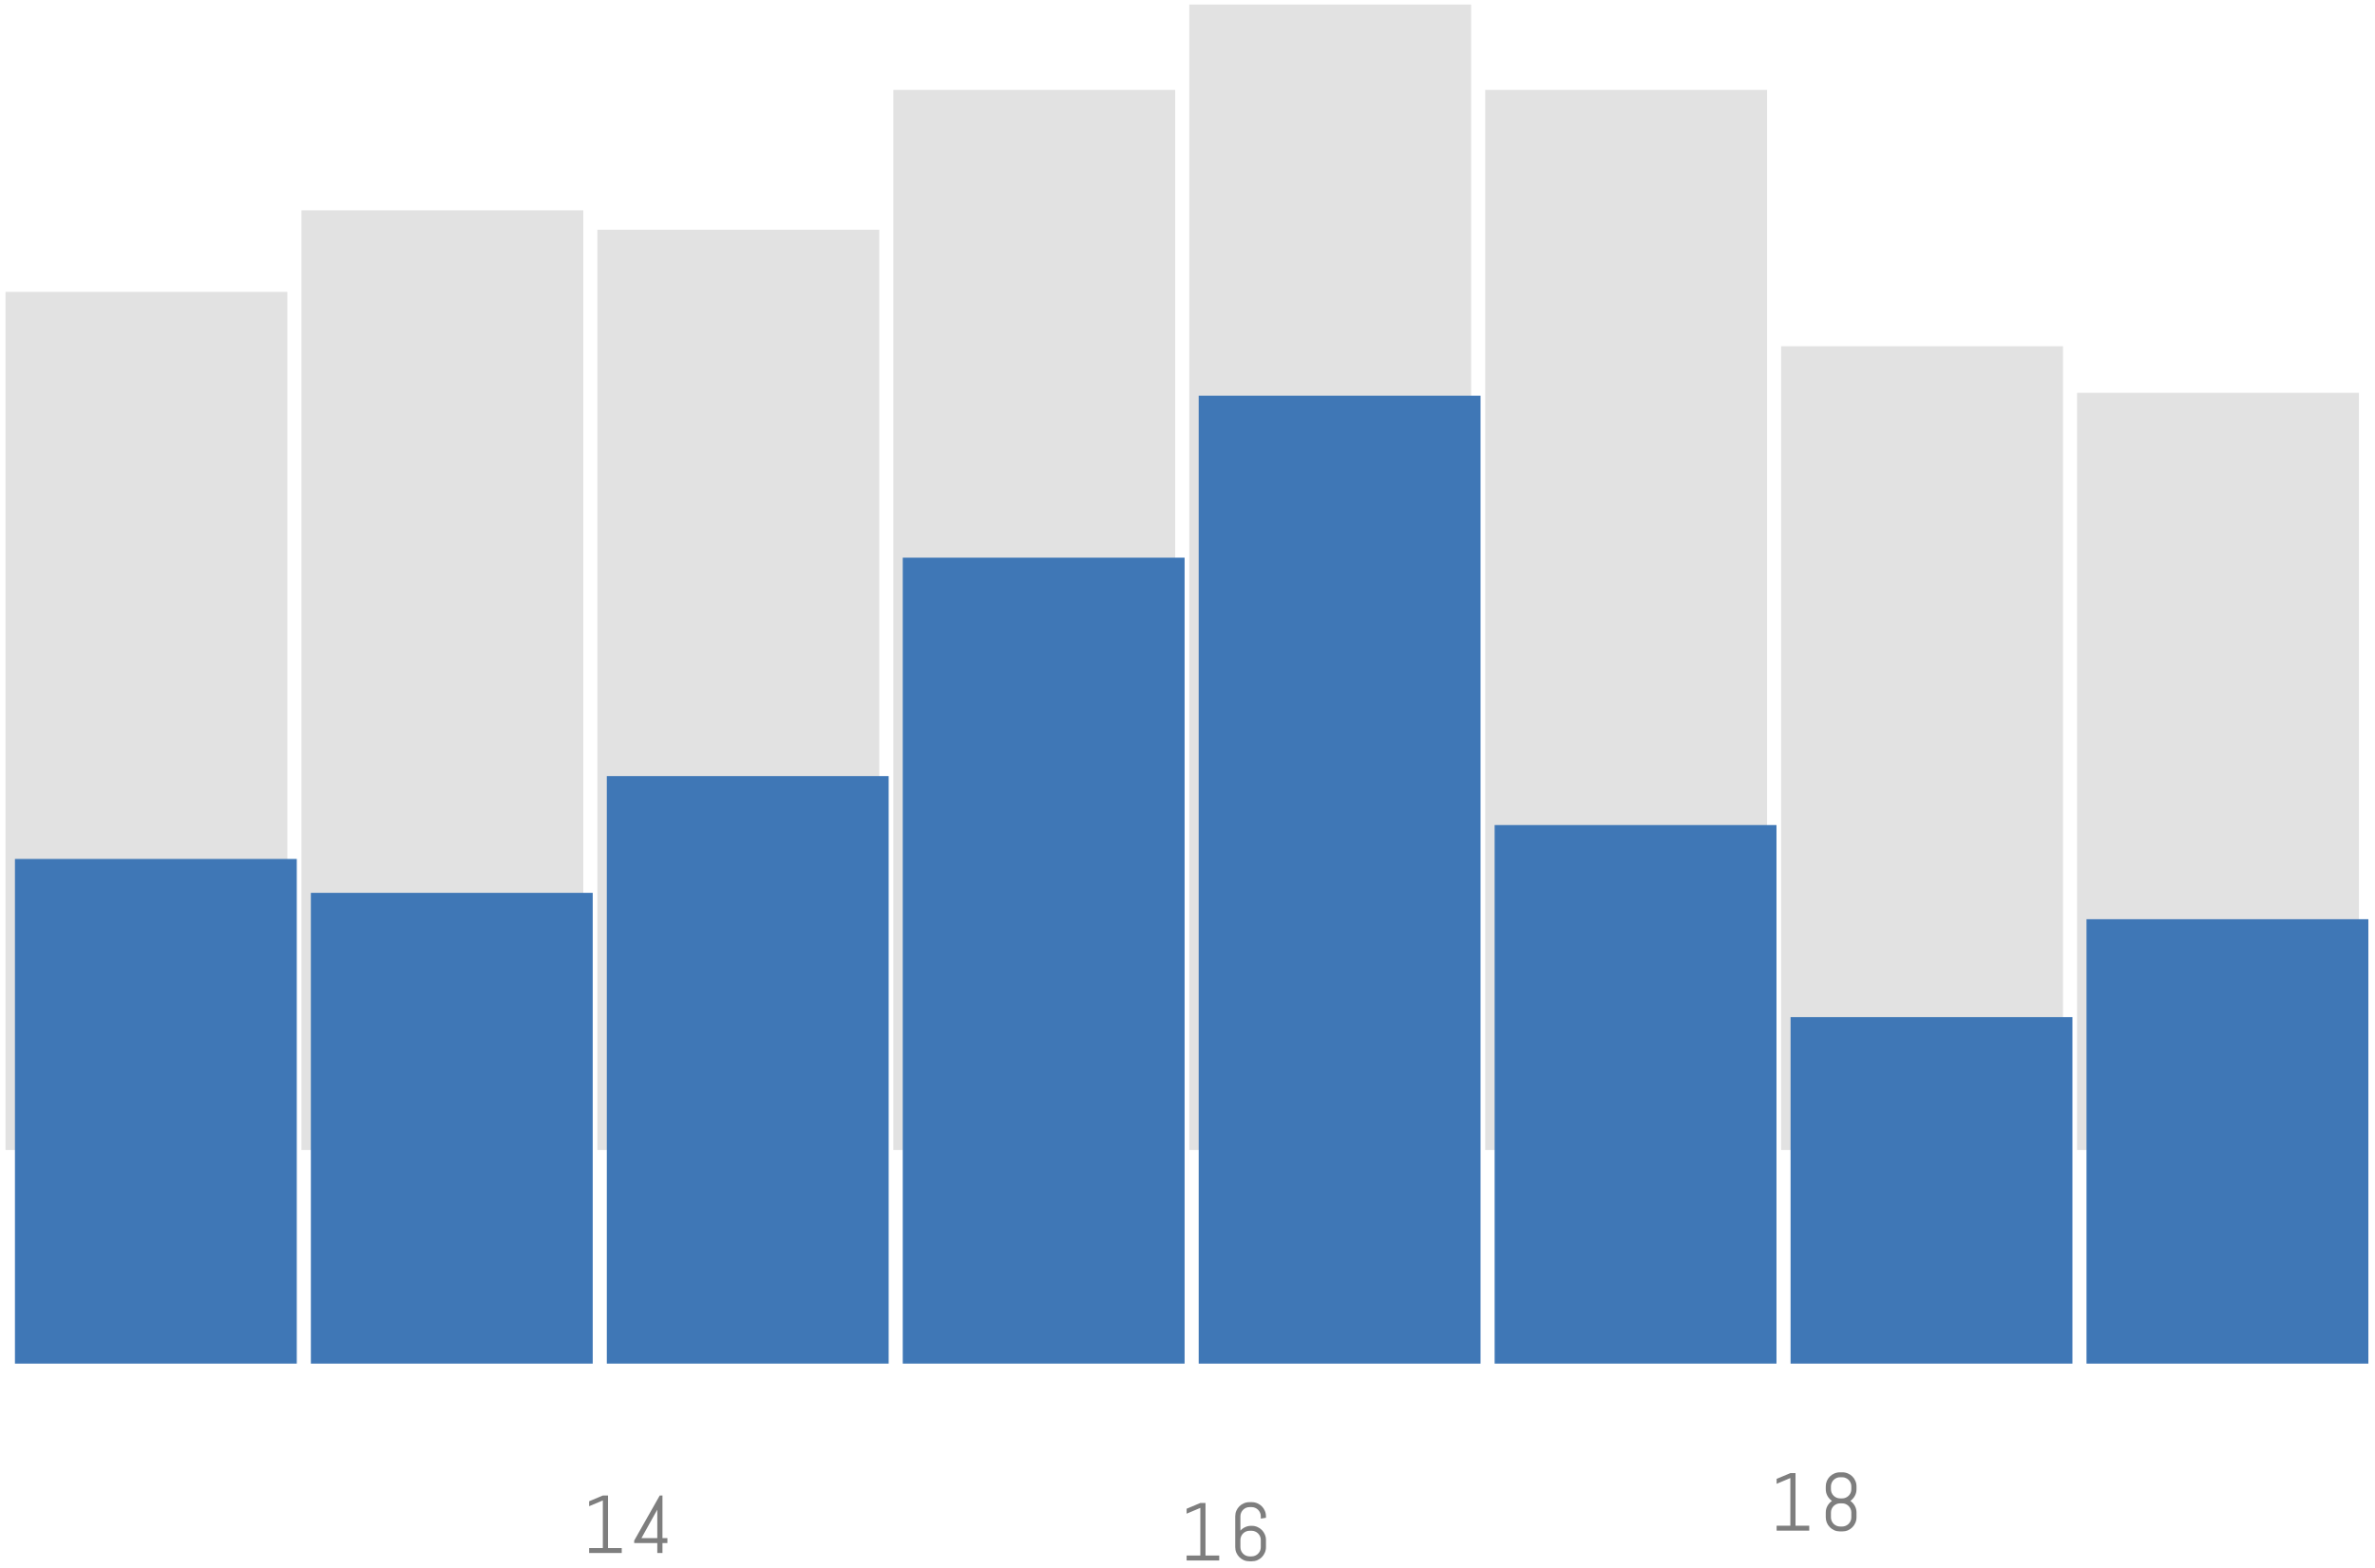 <svg width="318" height="210" viewBox="0 0 318 210" fill="none" xmlns="http://www.w3.org/2000/svg">
<path opacity="0.59" d="M78.881 208V207.339H80.718V200.958L78.881 201.732V201.071L80.718 200.298H81.411V207.339H83.248V208H78.881ZM88.7 206.668V208H88.007V206.668H84.914V206.34L88.335 200.298H88.7V206.007H89.361V206.668H88.7ZM88.007 202.194L85.886 206.007H88.007V202.194Z" fill="#262626"/>
<path opacity="0.59" d="M158.881 209V208.339H160.718V201.958L158.881 202.732V202.071L160.718 201.298H161.411V208.339H163.248V209H158.881ZM169.506 207.217C169.506 207.478 169.456 207.723 169.355 207.953C169.259 208.182 169.125 208.382 168.953 208.554C168.781 208.726 168.58 208.862 168.351 208.962C168.122 209.059 167.877 209.107 167.615 209.107H167.282C167.021 209.107 166.776 209.059 166.546 208.962C166.317 208.862 166.117 208.726 165.945 208.554C165.773 208.382 165.637 208.182 165.537 207.953C165.44 207.723 165.392 207.478 165.392 207.217V203.081C165.392 202.82 165.44 202.574 165.537 202.345C165.637 202.116 165.773 201.916 165.945 201.744C166.117 201.572 166.317 201.438 166.546 201.341C166.776 201.241 167.021 201.19 167.282 201.19H167.615C167.877 201.19 168.122 201.241 168.351 201.341C168.58 201.438 168.781 201.572 168.953 201.744C169.125 201.916 169.259 202.116 169.355 202.345C169.456 202.574 169.506 202.82 169.506 203.081V203.28L168.813 203.393V203.081C168.813 202.909 168.781 202.75 168.716 202.603C168.652 202.453 168.562 202.322 168.448 202.211C168.337 202.1 168.206 202.012 168.056 201.948C167.909 201.883 167.75 201.851 167.578 201.851H167.314C167.143 201.851 166.981 201.883 166.831 201.948C166.684 202.012 166.555 202.1 166.444 202.211C166.333 202.322 166.246 202.453 166.181 202.603C166.117 202.75 166.084 202.909 166.084 203.081V204.999C166.26 204.805 166.469 204.651 166.713 204.537C166.96 204.418 167.223 204.359 167.502 204.359H167.615C167.877 204.359 168.122 204.41 168.351 204.51C168.58 204.606 168.781 204.741 168.953 204.913C169.125 205.084 169.259 205.285 169.355 205.514C169.456 205.743 169.506 205.989 169.506 206.25V207.217ZM168.813 206.25C168.813 206.078 168.781 205.919 168.716 205.772C168.652 205.622 168.562 205.491 168.448 205.38C168.337 205.269 168.206 205.181 168.056 205.117C167.909 205.052 167.75 205.02 167.578 205.02H167.314C167.143 205.02 166.981 205.052 166.831 205.117C166.684 205.181 166.555 205.269 166.444 205.38C166.333 205.491 166.246 205.622 166.181 205.772C166.117 205.919 166.084 206.078 166.084 206.25V207.217C166.084 207.389 166.117 207.55 166.181 207.7C166.246 207.847 166.333 207.978 166.444 208.092C166.555 208.203 166.684 208.291 166.831 208.355C166.981 208.42 167.143 208.452 167.314 208.452H167.578C167.75 208.452 167.909 208.42 168.056 208.355C168.206 208.291 168.337 208.203 168.448 208.092C168.562 207.978 168.652 207.847 168.716 207.7C168.781 207.55 168.813 207.389 168.813 207.217V206.25Z" fill="#262626"/>
<path opacity="0.59" d="M237.881 205V204.339H239.718V197.958L237.881 198.732V198.071L239.718 197.298H240.411V204.339H242.248V205H237.881ZM248.576 203.217C248.576 203.478 248.526 203.723 248.425 203.953C248.329 204.182 248.194 204.382 248.022 204.554C247.851 204.726 247.65 204.862 247.421 204.962C247.192 205.059 246.946 205.107 246.685 205.107H246.357C246.096 205.107 245.849 205.059 245.616 204.962C245.387 204.862 245.187 204.726 245.015 204.554C244.843 204.382 244.707 204.182 244.606 203.953C244.51 203.723 244.461 203.478 244.461 203.217V202.578C244.461 202.252 244.537 201.955 244.687 201.686C244.841 201.414 245.042 201.192 245.289 201.02C245.042 200.848 244.841 200.626 244.687 200.354C244.537 200.082 244.461 199.783 244.461 199.457V199.081C244.461 198.82 244.51 198.574 244.606 198.345C244.707 198.116 244.843 197.916 245.015 197.744C245.187 197.572 245.387 197.438 245.616 197.341C245.849 197.241 246.096 197.19 246.357 197.19H246.685C246.946 197.19 247.192 197.241 247.421 197.341C247.65 197.438 247.851 197.572 248.022 197.744C248.194 197.916 248.329 198.116 248.425 198.345C248.526 198.574 248.576 198.82 248.576 199.081V199.457C248.576 199.783 248.5 200.082 248.35 200.354C248.2 200.626 248.001 200.848 247.754 201.02C248.001 201.192 248.2 201.414 248.35 201.686C248.5 201.955 248.576 202.252 248.576 202.578V203.217ZM247.883 199.081C247.883 198.909 247.851 198.75 247.786 198.603C247.722 198.453 247.634 198.322 247.523 198.211C247.412 198.1 247.281 198.012 247.131 197.948C246.984 197.883 246.825 197.851 246.653 197.851H246.39C246.218 197.851 246.057 197.883 245.906 197.948C245.759 198.012 245.629 198.1 245.514 198.211C245.403 198.322 245.315 198.453 245.251 198.603C245.187 198.75 245.154 198.909 245.154 199.081V199.457C245.154 199.629 245.187 199.79 245.251 199.94C245.315 200.087 245.403 200.216 245.514 200.327C245.629 200.438 245.759 200.526 245.906 200.59C246.057 200.655 246.218 200.687 246.39 200.687H246.653C246.825 200.687 246.984 200.655 247.131 200.59C247.281 200.526 247.412 200.438 247.523 200.327C247.634 200.216 247.722 200.087 247.786 199.94C247.851 199.79 247.883 199.629 247.883 199.457V199.081ZM247.883 202.578C247.883 202.406 247.851 202.246 247.786 202.1C247.722 201.949 247.634 201.819 247.523 201.708C247.412 201.597 247.281 201.509 247.131 201.444C246.984 201.38 246.825 201.348 246.653 201.348H246.39C246.218 201.348 246.057 201.38 245.906 201.444C245.759 201.509 245.629 201.597 245.514 201.708C245.403 201.819 245.315 201.949 245.251 202.1C245.187 202.246 245.154 202.406 245.154 202.578V203.217C245.154 203.389 245.187 203.55 245.251 203.7C245.315 203.847 245.403 203.978 245.514 204.092C245.629 204.203 245.759 204.291 245.906 204.355C246.057 204.42 246.218 204.452 246.39 204.452H246.653C246.825 204.452 246.984 204.42 247.131 204.355C247.281 204.291 247.412 204.203 247.523 204.092C247.634 203.978 247.722 203.847 247.786 203.7C247.851 203.55 247.883 203.389 247.883 203.217V202.578Z" fill="#262626"/>
<rect x="159.236" y="0.604" width="37.738" height="153.424" fill="#262626" fill-opacity="0.13"/>
<rect x="119.612" y="12.046" width="37.738" height="141.982" fill="#262626" fill-opacity="0.13"/>
<rect x="79.987" y="30.769" width="37.738" height="123.259" fill="#262626" fill-opacity="0.13"/>
<rect x="40.362" y="28.169" width="37.738" height="125.859" fill="#262626" fill-opacity="0.13"/>
<rect x="0.738" y="39.09" width="37.738" height="114.938" fill="#262626" fill-opacity="0.13"/>
<rect x="198.861" y="12.046" width="37.738" height="141.982" fill="#262626" fill-opacity="0.13"/>
<rect x="238.486" y="46.371" width="37.738" height="107.657" fill="#262626" fill-opacity="0.13"/>
<rect x="278.11" y="52.612" width="37.738" height="101.416" fill="#262626" fill-opacity="0.13"/>
<rect x="160.499" y="53" width="37.738" height="129.633" fill="#3F77B6"/>
<rect x="120.874" y="74.689" width="37.738" height="107.943" fill="#3F77B6"/>
<rect x="81.249" y="103.945" width="37.738" height="78.687" fill="#3F77B6"/>
<rect x="41.624" y="119.582" width="37.738" height="63.051" fill="#3F77B6"/>
<rect x="2" y="115.042" width="37.738" height="67.591" fill="#3F77B6"/>
<rect x="200.124" y="110.502" width="37.738" height="72.13" fill="#3F77B6"/>
<rect x="239.748" y="136.227" width="37.738" height="46.405" fill="#3F77B6"/>
<rect x="279.373" y="123.113" width="37.738" height="59.52" fill="#3F77B6"/>
</svg>

